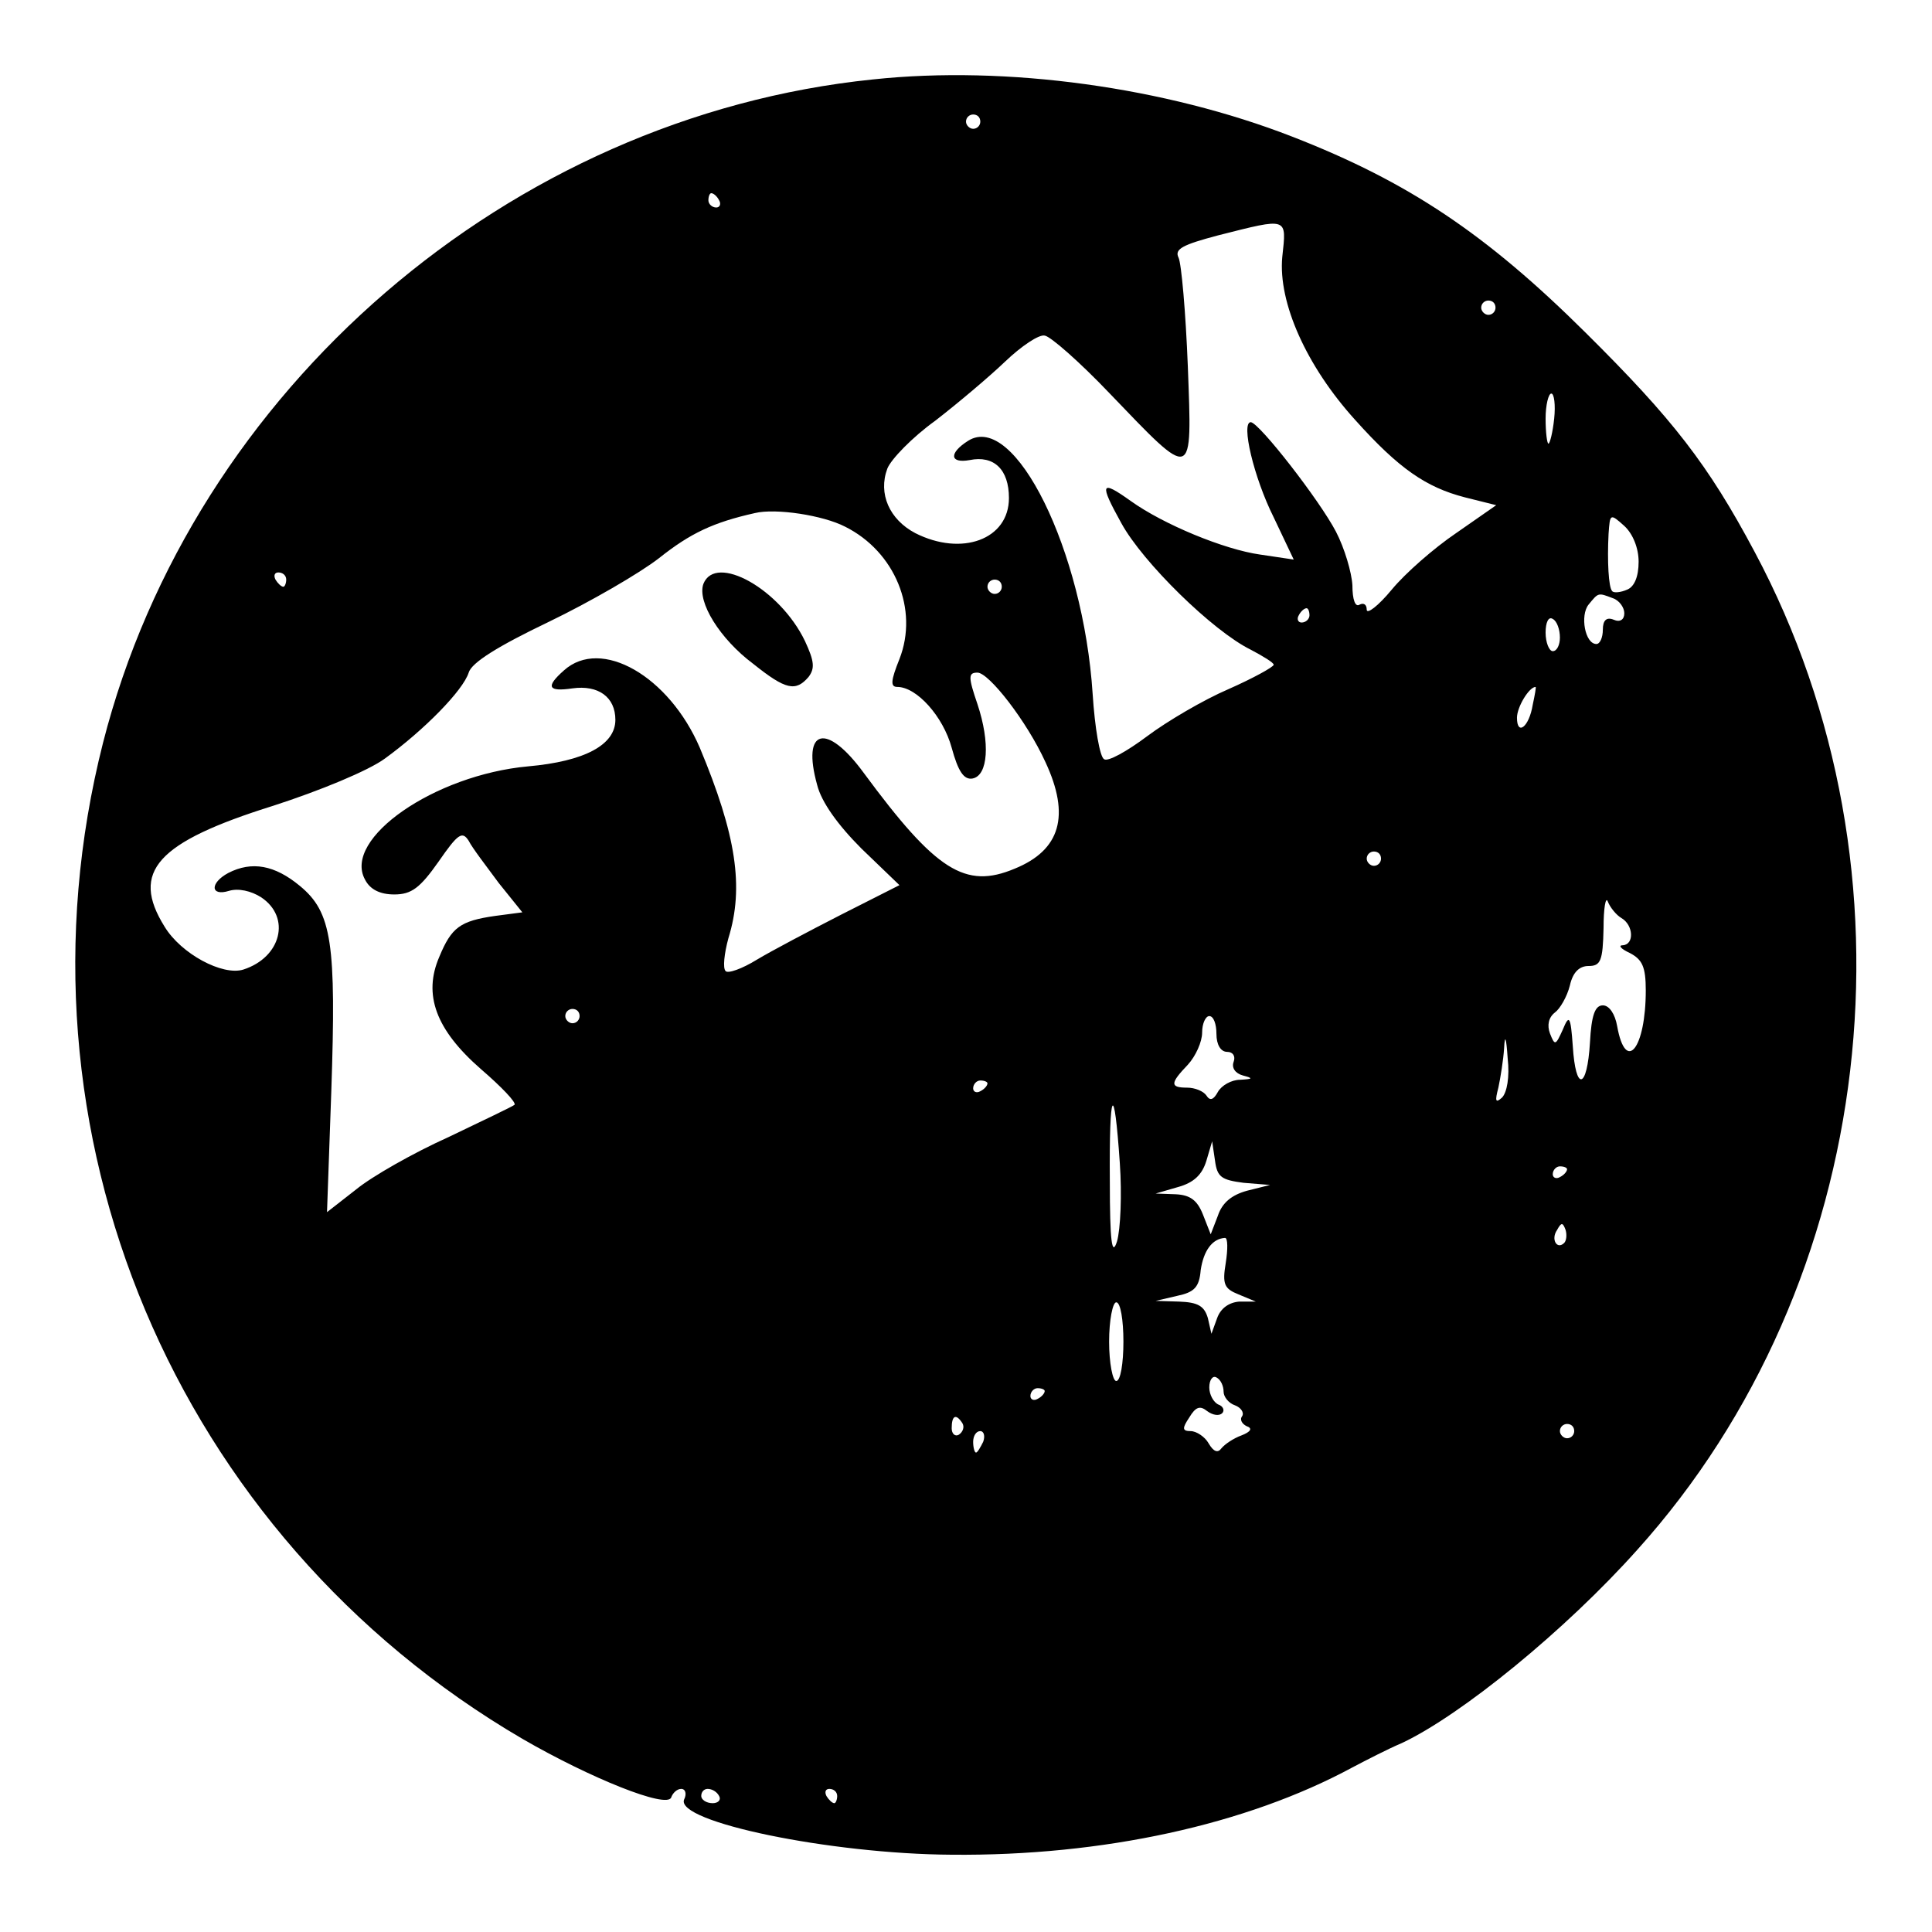 <?xml version="1.0" standalone="no"?>
<!DOCTYPE svg PUBLIC "-//W3C//DTD SVG 20010904//EN"
 "http://www.w3.org/TR/2001/REC-SVG-20010904/DTD/svg10.dtd">
<svg version="1.0" xmlns="http://www.w3.org/2000/svg"
 width="270pt" height="270pt" viewBox="0 0 270 270"
 preserveAspectRatio="xMidYMid meet">

<g transform="translate(0,270) scale(0.1,-0.1)"
fill="#000000" stroke="none">
<path d="M1220 2589 c-508 -52 -950 -433 -1076 -927 -138 -543 100 -1108 586
-1392 95 -55 202 -98 208 -82 2 6 8 12 14 12 6 0 8 -7 4 -15 -12 -31 204 -76
374 -77 211 -2 412 42 560 122 19 10 50 26 69 34 83 39 229 158 329 270 336
373 403 948 164 1395 -65 122 -114 185 -236 306 -139 138 -248 211 -410 274
-177 69 -399 100 -586 80z m150 -59 c0 -5 -4 -10 -10 -10 -5 0 -10 5 -10 10 0
6 5 10 10 10 6 0 10 -4 10 -10z m-365 -110 c3 -5 1 -10 -4 -10 -6 0 -11 5 -11
10 0 6 2 10 4 10 3 0 8 -4 11 -10z m787 -79 c-6 -64 34 -153 102 -228 61 -68
99 -94 153 -108 l44 -11 -56 -39 c-31 -21 -71 -56 -90 -79 -19 -23 -35 -35
-35 -28 0 7 -4 10 -10 7 -6 -4 -10 7 -10 27 -1 18 -11 52 -23 75 -23 44 -107
152 -119 153 -14 0 4 -77 32 -133 l28 -59 -47 7 c-50 7 -135 42 -181 75 -42
30 -44 25 -13 -31 30 -55 128 -151 181 -177 17 -9 32 -18 32 -21 0 -3 -29 -19
-63 -34 -35 -15 -86 -45 -114 -66 -28 -21 -55 -36 -60 -32 -6 3 -13 44 -16 91
-13 201 -109 395 -174 354 -27 -17 -26 -32 2 -27 34 7 55 -13 55 -53 0 -58
-66 -82 -131 -49 -36 19 -52 55 -39 90 5 13 35 44 67 67 31 24 75 61 98 83 22
21 47 38 55 36 8 -1 49 -37 90 -80 119 -124 116 -125 110 37 -3 76 -9 144 -13
152 -6 12 6 18 55 31 99 25 96 26 90 -30z m298 -71 c0 -5 -4 -10 -10 -10 -5 0
-10 5 -10 10 0 6 5 10 10 10 6 0 10 -4 10 -10z m82 -155 c-2 -19 -6 -35 -8
-35 -2 0 -4 16 -4 35 0 19 4 35 8 35 4 0 6 -16 4 -35z m-991 -151 c70 -35 103
-116 76 -185 -12 -30 -13 -39 -3 -39 27 0 64 -41 76 -85 9 -33 17 -45 29 -43
22 4 25 50 7 104 -13 38 -13 44 0 44 16 0 69 -68 95 -125 35 -75 21 -123 -43
-149 -69 -29 -110 -3 -211 134 -52 71 -87 62 -65 -17 6 -24 29 -56 62 -89 l53
-51 -81 -41 c-45 -23 -98 -51 -118 -63 -21 -13 -41 -20 -44 -16 -4 4 -2 24 4
46 22 71 11 144 -40 266 -43 100 -138 155 -190 108 -26 -23 -22 -30 12 -25 36
5 60 -12 60 -44 0 -35 -43 -58 -122 -65 -131 -12 -259 -101 -228 -158 7 -14
21 -21 41 -21 24 0 36 9 62 46 27 39 33 43 42 29 5 -10 25 -36 42 -59 l33 -41
-38 -5 c-49 -7 -61 -16 -78 -57 -23 -53 -5 -102 58 -157 29 -25 50 -47 47 -50
-2 -2 -44 -22 -92 -45 -49 -22 -107 -55 -129 -73 l-41 -32 6 169 c7 207 1 250
-44 287 -35 29 -67 35 -100 18 -26 -14 -25 -33 1 -25 13 4 31 0 45 -9 42 -28
28 -84 -25 -101 -29 -9 -87 22 -110 60 -48 77 -11 118 152 169 65 21 133 49
156 66 55 40 109 95 117 120 4 14 41 37 112 71 58 28 127 68 154 89 44 35 76
50 134 63 29 7 95 -3 126 -19z m1109 -49 c0 -21 -6 -35 -16 -39 -9 -4 -19 -5
-21 -2 -5 5 -7 42 -5 80 2 28 2 29 22 11 12 -11 20 -31 20 -50z m-1890 -25 c0
-5 -2 -10 -4 -10 -3 0 -8 5 -11 10 -3 6 -1 10 4 10 6 0 11 -4 11 -10z m1000
-10 c0 -5 -4 -10 -10 -10 -5 0 -10 5 -10 10 0 6 5 10 10 10 6 0 10 -4 10 -10z
m854 -16 c9 -3 16 -13 16 -21 0 -9 -6 -13 -15 -9 -10 4 -15 -1 -15 -14 0 -11
-4 -20 -9 -20 -16 0 -23 40 -11 55 14 17 13 17 34 9z m-424 -24 c0 -5 -5 -10
-11 -10 -5 0 -7 5 -4 10 3 6 8 10 11 10 2 0 4 -4 4 -10z m350 -31 c0 -10 -4
-19 -10 -19 -5 0 -10 12 -10 26 0 14 4 23 10 19 6 -3 10 -15 10 -26z m-38 -94
c-5 -31 -22 -44 -22 -18 0 15 17 43 26 43 1 0 -1 -11 -4 -25z m-212 -215 c0
-5 -4 -10 -10 -10 -5 0 -10 5 -10 10 0 6 5 10 10 10 6 0 10 -4 10 -10z m336
-83 c17 -10 18 -37 2 -38 -7 0 -3 -5 10 -11 17 -9 22 -19 22 -52 0 -81 -28
-117 -40 -50 -3 17 -11 29 -20 29 -11 0 -16 -14 -18 -52 -4 -66 -20 -69 -24
-5 -3 42 -5 45 -14 23 -10 -22 -11 -23 -18 -5 -4 11 -2 22 7 29 7 5 17 22 21
38 4 18 13 27 26 27 17 0 20 7 21 53 0 28 3 45 6 37 3 -8 12 -19 19 -23z
m-1456 -137 c0 -5 -4 -10 -10 -10 -5 0 -10 5 -10 10 0 6 5 10 10 10 6 0 10 -4
10 -10z m890 -25 c0 -15 6 -25 15 -25 8 0 12 -6 9 -14 -3 -8 2 -16 13 -19 15
-4 14 -5 -4 -6 -12 0 -26 -8 -31 -17 -6 -11 -11 -13 -16 -5 -4 6 -16 11 -27
11 -24 0 -24 6 1 32 11 12 20 32 20 45 0 13 5 23 10 23 6 0 10 -11 10 -25z
m399 -89 c-9 -8 -10 -5 -5 14 3 14 7 39 8 55 1 20 3 16 5 -14 3 -26 -1 -48 -8
-55z m-719 20 c0 -3 -4 -8 -10 -11 -5 -3 -10 -1 -10 4 0 6 5 11 10 11 6 0 10
-2 10 -4z m185 -112 c3 -43 1 -92 -4 -109 -7 -22 -10 0 -10 84 -1 130 6 143
14 25z m173 -27 l37 -3 -32 -8 c-22 -6 -35 -17 -41 -35 l-10 -26 -11 28 c-8
20 -18 27 -38 28 l-28 1 31 9 c22 6 34 17 40 37 l8 27 4 -27 c3 -23 9 -27 40
-31z m452 19 c0 -3 -4 -8 -10 -11 -5 -3 -10 -1 -10 4 0 6 5 11 10 11 6 0 10
-2 10 -4z m-4 -103 c-10 -10 -19 5 -10 18 6 11 8 11 12 0 2 -7 1 -15 -2 -18z
m-473 -28 c-5 -30 -2 -36 18 -44 l24 -10 -23 0 c-14 -1 -26 -9 -31 -23 l-8
-22 -5 22 c-5 17 -14 22 -40 23 l-33 1 30 7 c24 5 31 12 33 36 4 27 16 44 34
45 4 0 4 -16 1 -35z m-143 -110 c0 -30 -4 -55 -10 -55 -5 0 -10 25 -10 55 0
30 5 55 10 55 6 0 10 -25 10 -55z m140 -70 c0 -7 7 -16 16 -19 8 -3 13 -10 10
-15 -4 -5 0 -11 6 -14 9 -3 6 -8 -7 -13 -11 -4 -23 -12 -28 -18 -5 -7 -11 -5
-18 7 -5 9 -17 17 -25 17 -12 0 -12 4 -2 19 9 15 15 17 25 9 8 -6 17 -7 21 -3
4 4 1 10 -5 12 -7 3 -13 14 -13 24 0 11 5 17 10 14 6 -3 10 -12 10 -20z m-250
1 c0 -3 -4 -8 -10 -11 -5 -3 -10 -1 -10 4 0 6 5 11 10 11 6 0 10 -2 10 -4z
m-115 -45 c3 -5 1 -12 -5 -16 -5 -3 -10 1 -10 9 0 18 6 21 15 7z m855 -11 c0
-5 -4 -10 -10 -10 -5 0 -10 5 -10 10 0 6 5 10 10 10 6 0 10 -4 10 -10z m-826
-15 c-4 -8 -8 -15 -10 -15 -2 0 -4 7 -4 15 0 8 4 15 10 15 5 0 7 -7 4 -15z
m-369 -495 c3 -5 -1 -10 -9 -10 -9 0 -16 5 -16 10 0 6 4 10 9 10 6 0 13 -4 16
-10z m165 0 c0 -5 -2 -10 -4 -10 -3 0 -8 5 -11 10 -3 6 -1 10 4 10 6 0 11 -4
11 -10z"/>
<path d="M983 1884 c-9 -25 23 -77 70 -112 45 -36 59 -39 77 -18 9 12 8 22 -5
50 -35 73 -125 123 -142 80z"/>
</g>
</svg>
